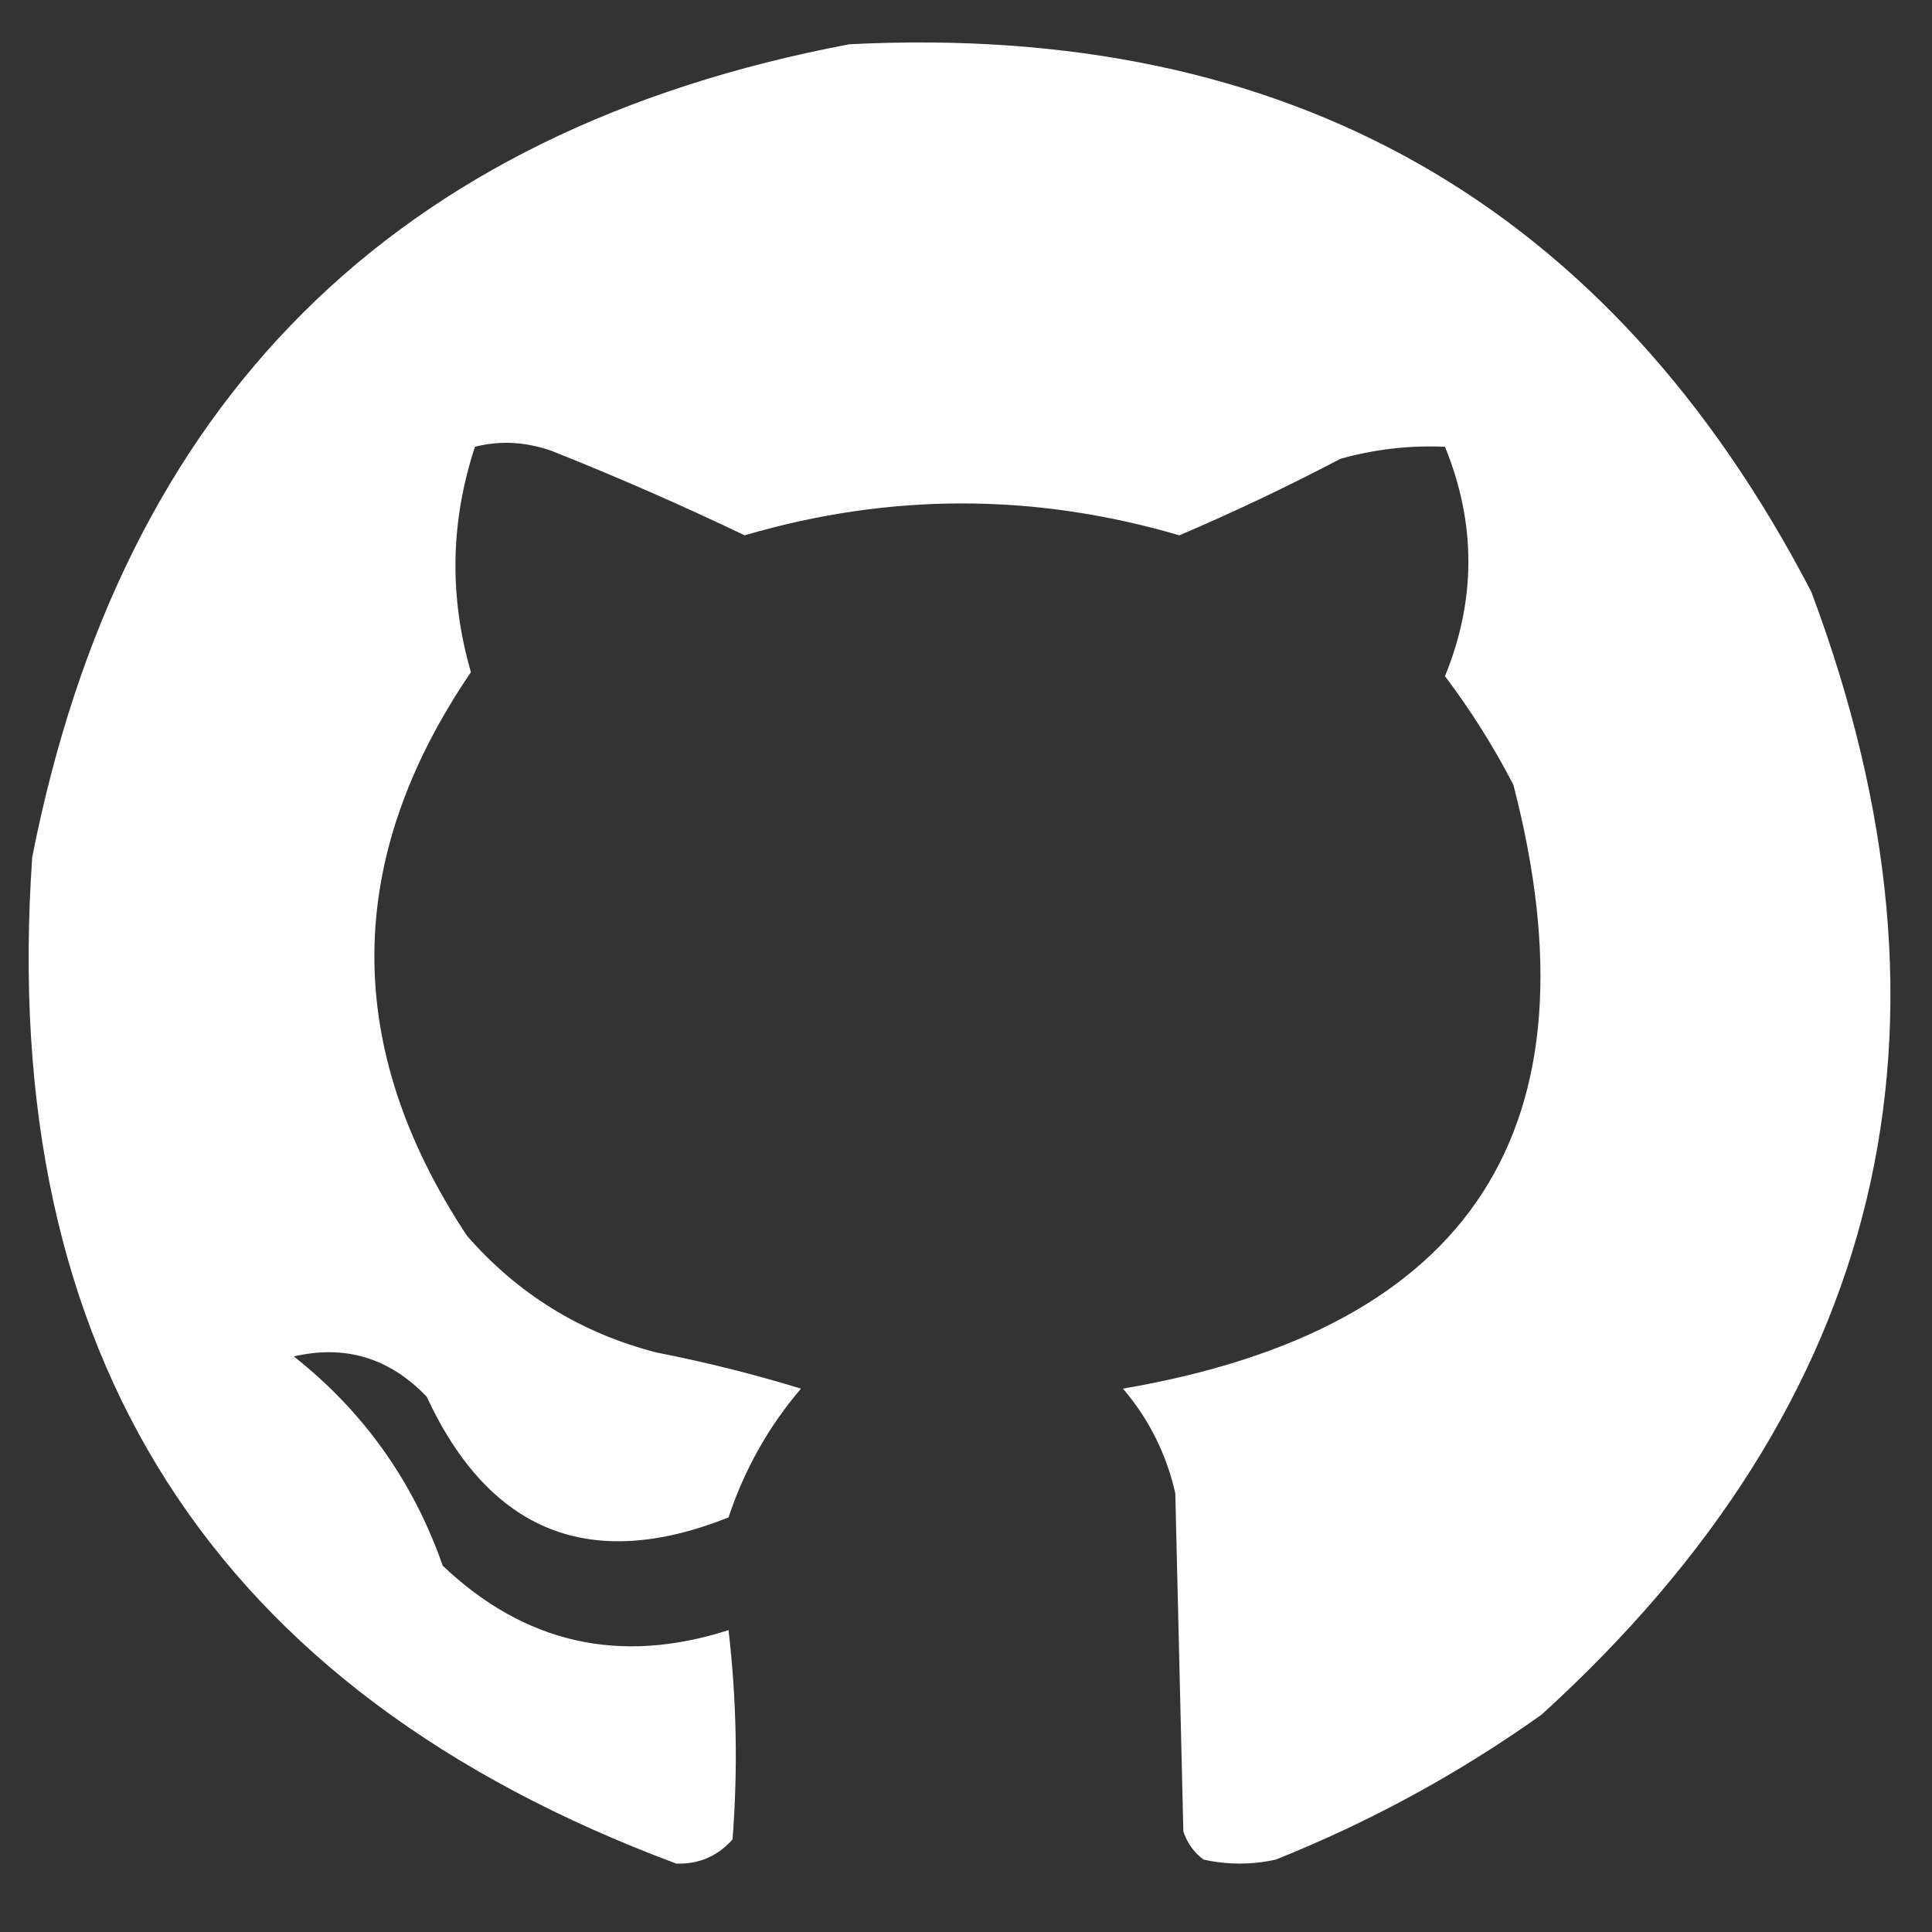 <?xml version="1.0" encoding="UTF-8"?>
<!DOCTYPE svg PUBLIC "-//W3C//DTD SVG 1.1//EN" "http://www.w3.org/Graphics/SVG/1.1/DTD/svg11.dtd">
<svg xmlns="http://www.w3.org/2000/svg" version="1.1" width="240px" height="240px" style="shape-rendering:geometricPrecision; text-rendering:geometricPrecision; image-rendering:optimizeQuality; fill-rule:evenodd; clip-rule:evenodd" xmlns:xlink="http://www.w3.org/1999/xlink">
<rect width="100%" height="100%" fill="#333333" stroke="none"/>
<g><path style="opacity:1" fill="#fefefe" d="M 105.5,5.5 C 160.137,2.721 199.97,25.387 225,73.5C 245.321,127.711 234.155,174.211 191.5,213C 181.269,220.285 170.269,226.285 158.5,231C 155.5,231.667 152.5,231.667 149.5,231C 148.299,230.097 147.465,228.931 147,227.5C 146.667,213.5 146.333,199.5 146,185.5C 144.893,180.619 142.726,176.286 139.5,172.5C 182.878,165.075 199.044,140.075 188,97.5C 185.535,92.731 182.702,88.231 179.5,84C 183.376,74.504 183.376,65.004 179.5,55.5C 175.085,55.305 170.751,55.805 166.5,57C 159.949,60.442 153.283,63.609 146.5,66.5C 128.492,61.217 110.492,61.217 92.5,66.5C 84.622,62.728 76.622,59.228 68.5,56C 65.277,54.874 62.111,54.707 59,55.5C 55.948,64.79 55.781,74.123 58.5,83.5C 42.676,106.729 42.51,130.063 58,153.5C 64.308,160.741 72.141,165.574 81.5,168C 87.585,169.188 93.585,170.688 99.5,172.5C 95.473,177.217 92.473,182.551 90.5,188.5C 73.334,195.338 60.834,190.338 53,173.5C 48.401,168.688 42.901,167.021 36.5,168.5C 45.155,175.333 51.321,184 55,194.5C 65.175,204.167 77.008,206.834 90.5,202.5C 91.507,211.144 91.673,219.811 91,228.5C 89.147,230.592 86.814,231.592 84,231.5C 26.391,210.007 -0.275,168.341 4,106.5C 15.135,49.865 48.968,16.198 105.5,5.5 Z"/></g>
</svg>
